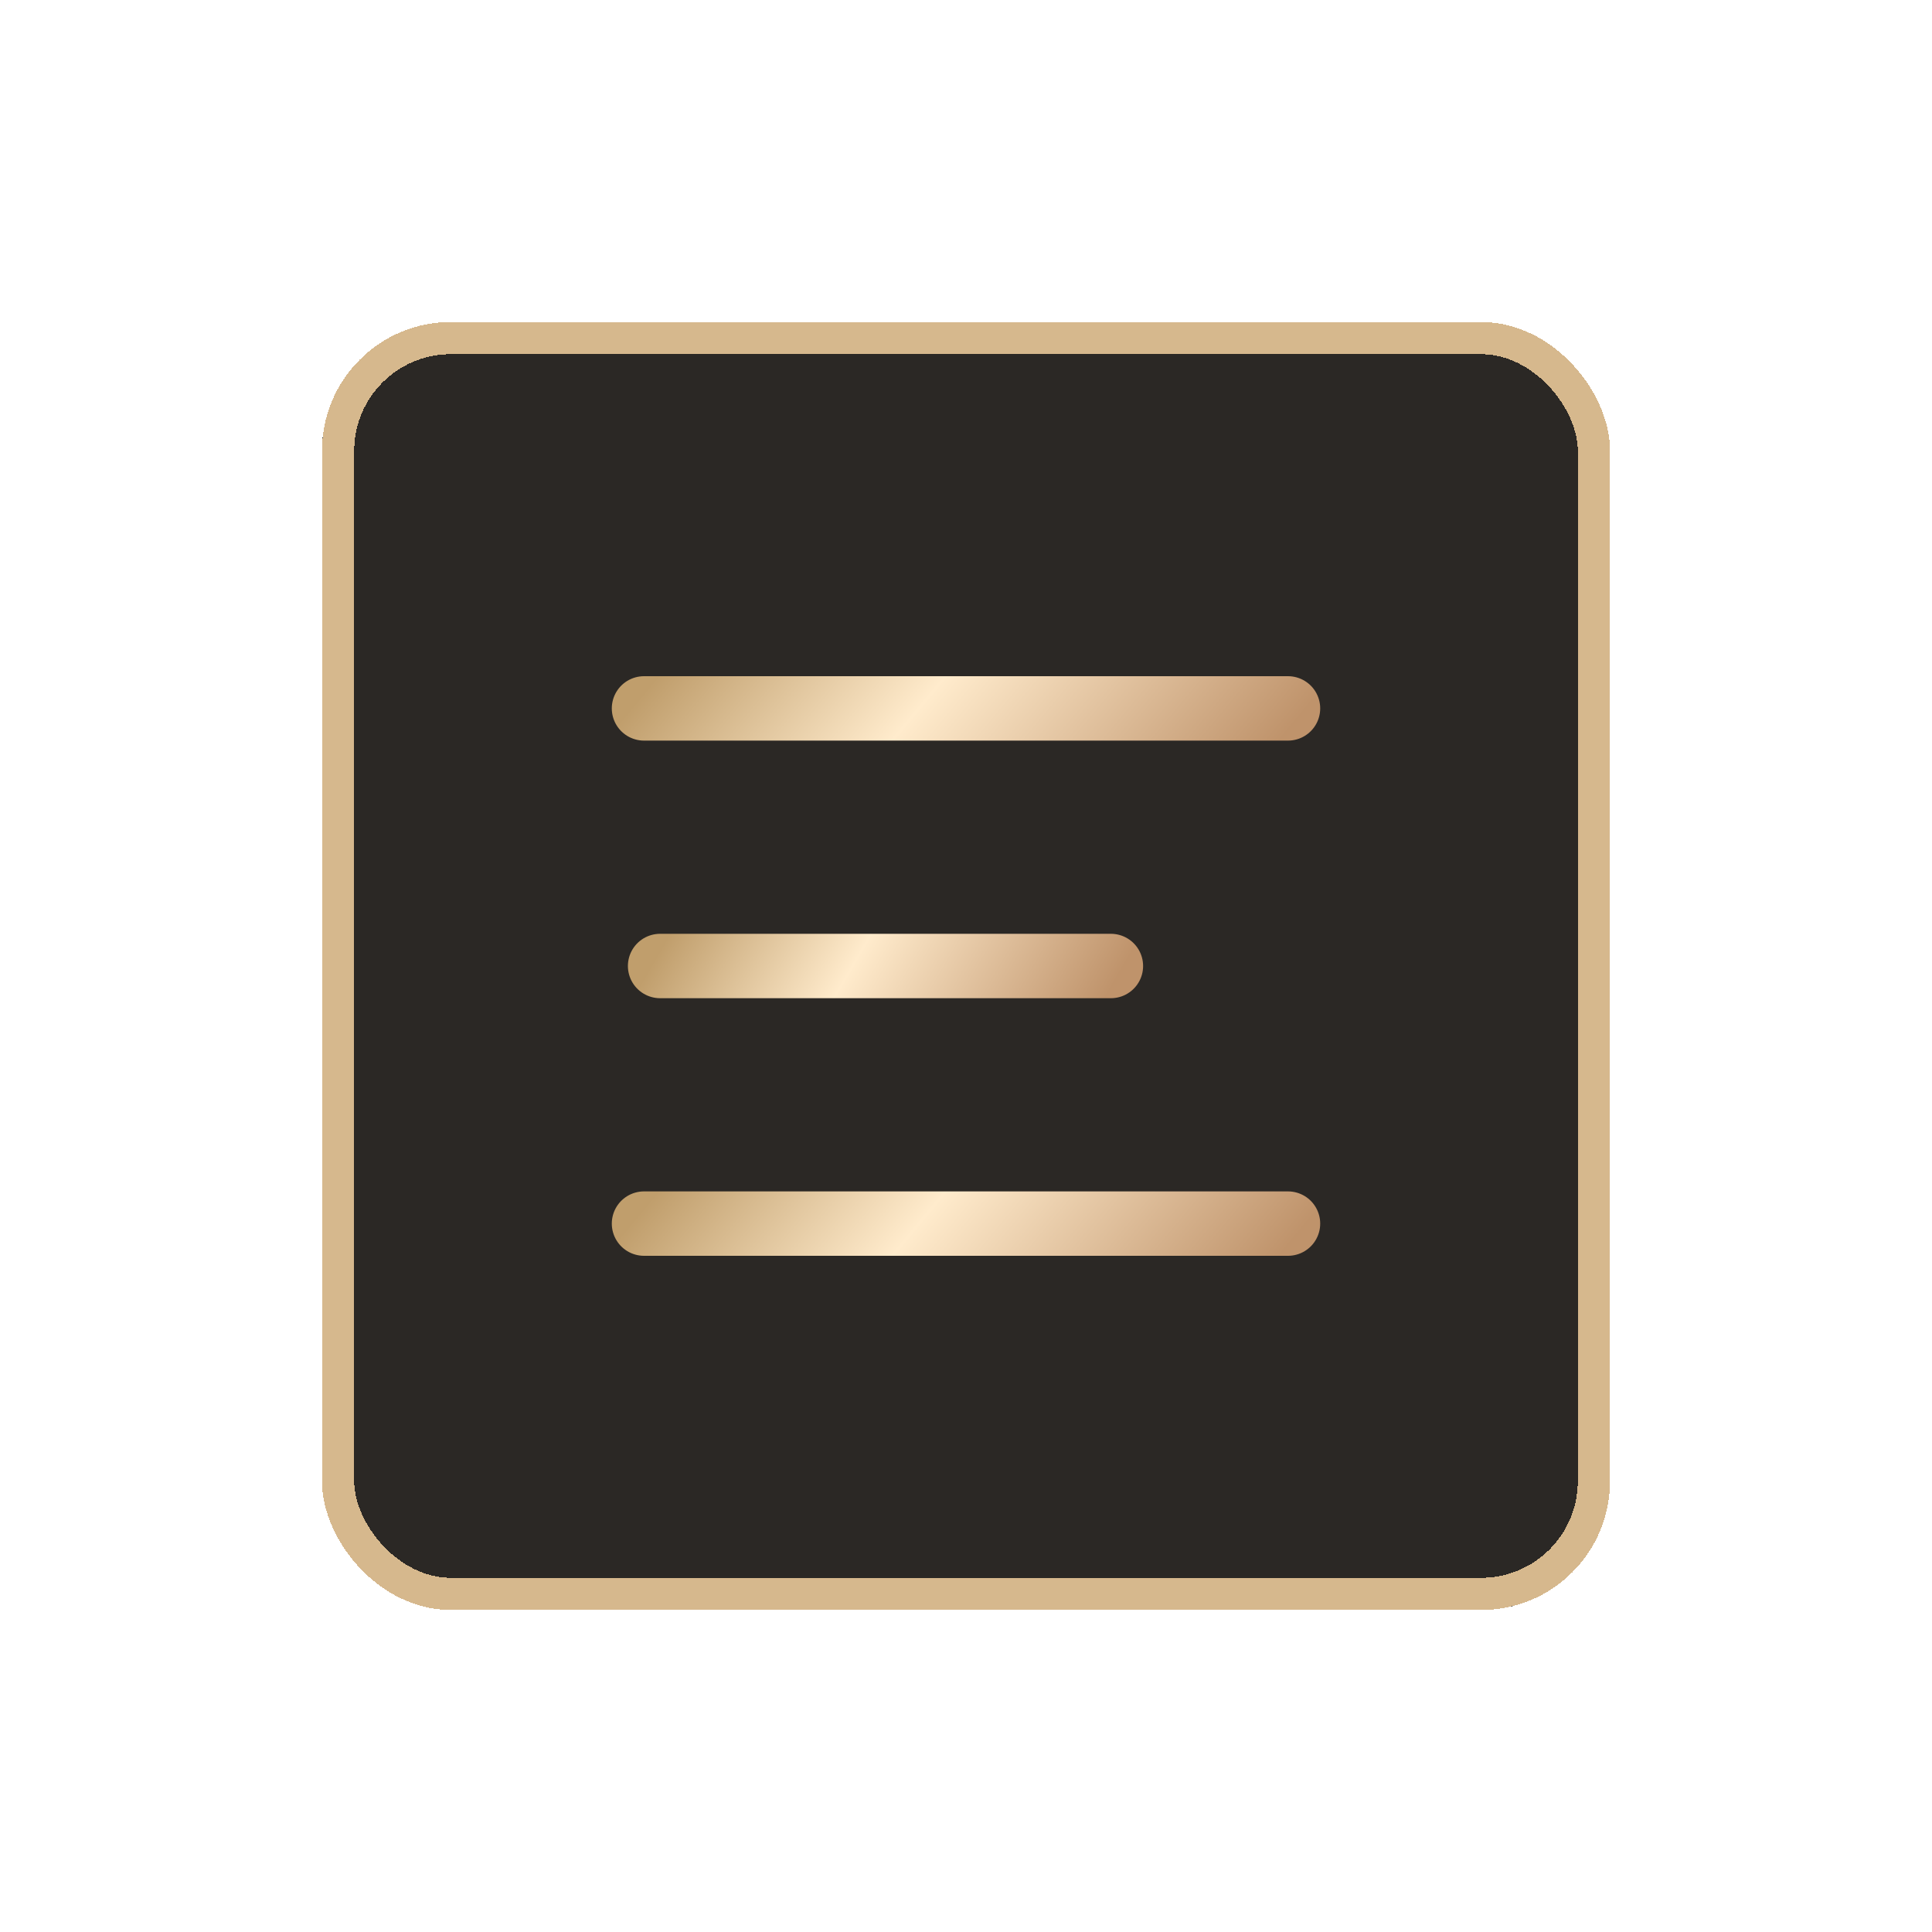 <svg width="60" height="60" viewBox="0 0 60 60" fill="none" xmlns="http://www.w3.org/2000/svg">
<g filter="url(#filter0_d_3316_18737)">
<rect x="10" y="8" width="40" height="40" rx="4" fill="#2B2825" shape-rendering="crispEdges"/>
<rect x="10.5" y="8.5" width="39" height="39" rx="3.5" stroke="#D6B88D" shape-rendering="crispEdges"/>
<path d="M20 20H40" stroke="url(#paint0_linear_3316_18737)" stroke-width="2" stroke-linecap="round"/>
<path d="M20.5 28H34.5" stroke="url(#paint1_linear_3316_18737)" stroke-width="2" stroke-linecap="round"/>
<path d="M20 36H40" stroke="url(#paint2_linear_3316_18737)" stroke-width="2" stroke-linecap="round"/>
</g>
<defs>
<filter id="filter0_d_3316_18737" x="0" y="0" width="60" height="60" filterUnits="userSpaceOnUse" color-interpolation-filters="sRGB">
<feFlood flood-opacity="0" result="BackgroundImageFix"/>
<feColorMatrix in="SourceAlpha" type="matrix" values="0 0 0 0 0 0 0 0 0 0 0 0 0 0 0 0 0 0 127 0" result="hardAlpha"/>
<feOffset dy="2"/>
<feGaussianBlur stdDeviation="5"/>
<feComposite in2="hardAlpha" operator="out"/>
<feColorMatrix type="matrix" values="0 0 0 0 0.721 0 0 0 0 0.645 0 0 0 0 0.556 0 0 0 0.4 0"/>
<feBlend mode="normal" in2="BackgroundImageFix" result="effect1_dropShadow_3316_18737"/>
<feBlend mode="normal" in="SourceGraphic" in2="effect1_dropShadow_3316_18737" result="shape"/>
</filter>
<linearGradient id="paint0_linear_3316_18737" x1="19.464" y1="20.158" x2="31.877" y2="30.472" gradientUnits="userSpaceOnUse">
<stop stop-color="#C09E6C"/>
<stop offset="0.426" stop-color="#FFEBCC"/>
<stop offset="1" stop-color="#BF936B"/>
</linearGradient>
<linearGradient id="paint1_linear_3316_18737" x1="20.125" y1="28.158" x2="31.1" y2="34.541" gradientUnits="userSpaceOnUse">
<stop stop-color="#C09E6C"/>
<stop offset="0.426" stop-color="#FFEBCC"/>
<stop offset="1" stop-color="#BF936B"/>
</linearGradient>
<linearGradient id="paint2_linear_3316_18737" x1="19.464" y1="36.158" x2="31.877" y2="46.472" gradientUnits="userSpaceOnUse">
<stop stop-color="#C09E6C"/>
<stop offset="0.426" stop-color="#FFEBCC"/>
<stop offset="1" stop-color="#BF936B"/>
</linearGradient>
</defs>
</svg>
